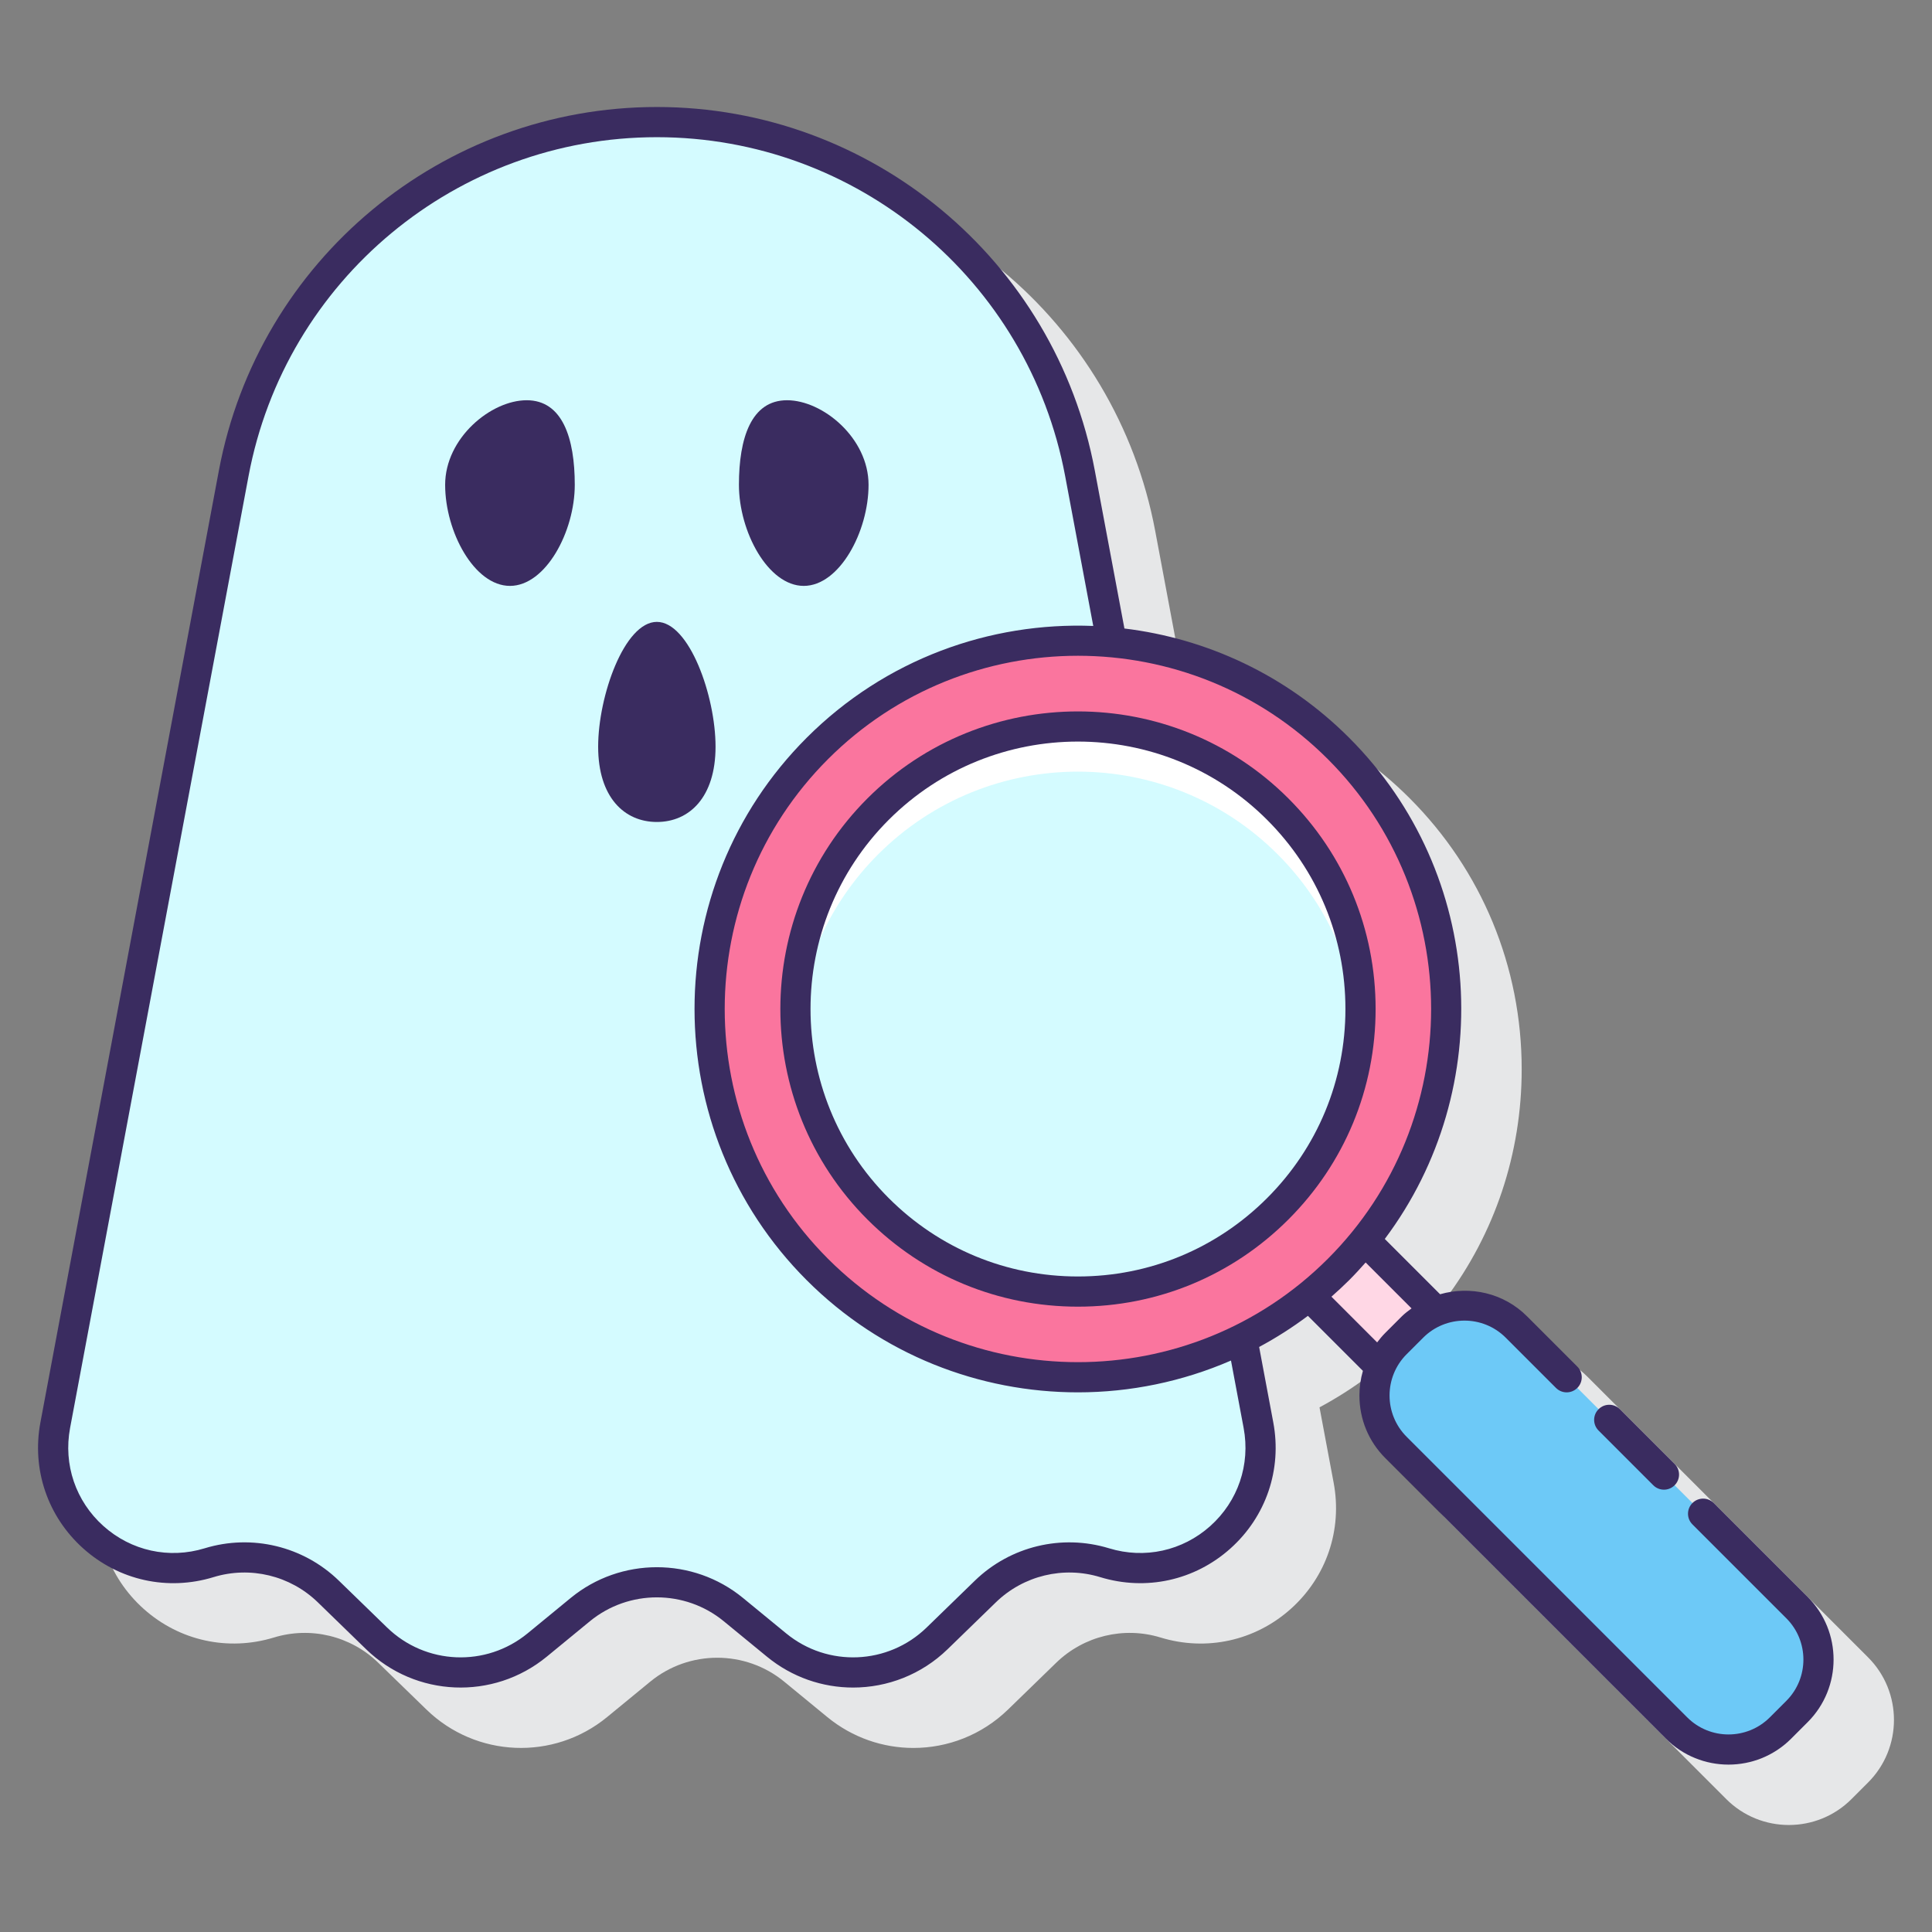 <svg id="Layer_1" enable-background="new 0 0 128 128" height="512" viewBox="0 0 128 128" width="512" xmlns="http://www.w3.org/2000/svg"><rect x="0" y="0" width="128" height="128" fill="#808080" stroke="none"/><g><g><path d="m123.765 109.804-18.594-18.594c-1.104-1.104-2.577-1.713-4.147-1.713-.561 0-1.109.081-1.633.231l-3.642-3.641c3.286-4.369 5.066-9.664 5.067-15.241 0-6.795-2.639-13.177-7.432-17.969-4.17-4.17-9.442-6.578-14.887-7.237l-1.963-10.47c-2.616-13.952-14.819-24.08-29.016-24.08s-26.4 10.128-29.016 24.081l-11.824 63.066c-.586 3.118.477 6.243 2.842 8.357 2.364 2.114 5.588 2.821 8.624 1.896 2.437-.746 5.086-.107 6.914 1.67l3.195 3.103c3.282 3.188 8.429 3.403 11.966.5l2.865-2.352c2.567-2.108 6.298-2.11 8.867 0l2.866 2.353c1.666 1.366 3.687 2.042 5.701 2.042 2.267 0 4.527-.855 6.265-2.543l3.194-3.103c1.829-1.776 4.479-2.416 6.915-1.67 3.033.927 6.257.221 8.623-1.895 2.365-2.115 3.428-5.239 2.843-8.358l-.937-4.997c1.116-.598 2.196-1.285 3.23-2.061l3.663 3.663c-.566 1.983-.097 4.202 1.462 5.76l18.594 18.594c1.144 1.144 2.646 1.715 4.147 1.715s3.004-.571 4.147-1.715l1.099-1.099c2.289-2.286 2.289-6.007.002-8.293z" fill="#e6e7e8"/></g><g><path d="m82.299 88.677c-9.136 4.545-20.542 3.035-28.146-4.569-9.518-9.518-9.519-25.005-.001-34.523 5.327-5.327 12.525-7.668 19.499-7.032l-2.099-11.197c-2.529-13.491-14.309-23.267-28.034-23.267s-25.505 9.776-28.034 23.266l-11.824 63.067c-1.107 5.902 4.449 10.869 10.191 9.112 2.786-.852 5.814-.121 7.904 1.908l3.195 3.103c2.916 2.832 7.493 3.023 10.634.445l2.866-2.352c2.946-2.418 7.19-2.418 10.137 0l2.866 2.352c3.142 2.578 7.719 2.387 10.634-.445l3.195-3.103c2.09-2.029 5.118-2.761 7.904-1.908 5.742 1.757 11.297-3.21 10.191-9.112z" fill="#d4fbff"/><g><g><path d="m92.485 89.015 1.099-1.099c.456-.456.985-.797 1.548-1.033l-4.719-4.719c-.533.674-1.116 1.317-1.74 1.941-.623.624-1.267 1.207-1.941 1.74l4.719 4.719c.236-.563.577-1.092 1.034-1.549z" fill="#ffd7e5"/></g><path d="m88.677 49.585c-9.518-9.518-25.006-9.518-34.525 0-9.518 9.518-9.517 25.005.001 34.523s25.004 9.518 34.523 0c9.518-9.518 9.519-25.005.001-34.523z" fill="#fa759e"/><circle cx="71.415" cy="66.847" fill="#d4fbff" r="18.724"/><g><path d="m58.175 56.607c7.312-7.312 19.167-7.312 26.479 0 3.274 3.274 5.07 7.46 5.413 11.74.422-5.279-1.375-10.702-5.413-14.74-7.312-7.312-19.167-7.312-26.479 0-4.038 4.038-5.834 9.461-5.412 14.74.342-4.281 2.138-8.466 5.412-11.74z" fill="#fff"/></g><path d="m119.058 106.51-18.594-18.594c-1.892-1.892-4.988-1.892-6.88 0l-1.099 1.099c-1.892 1.892-1.892 4.988 0 6.88l18.594 18.594c1.892 1.892 4.988 1.892 6.88 0l1.099-1.099c1.892-1.892 1.892-4.988 0-6.88z" fill="#6dc9f7"/></g><g fill="#3a2c60"><path d="m57.468 80.793c3.726 3.726 8.679 5.777 13.947 5.777s10.222-2.052 13.946-5.777c3.726-3.725 5.777-8.678 5.777-13.946s-2.051-10.222-5.777-13.947c-7.689-7.689-20.202-7.689-27.894 0-7.689 7.69-7.689 20.204.001 27.893zm13.947-31.662c4.538 0 9.077 1.729 12.532 5.183 3.348 3.348 5.191 7.799 5.191 12.533s-1.844 9.185-5.191 12.532-7.798 5.191-12.532 5.191-9.186-1.844-12.533-5.191c-6.91-6.91-6.91-18.154 0-25.065 3.456-3.455 7.994-5.183 12.533-5.183z"/><path d="m119.765 105.803-6.223-6.222c-.391-.391-1.023-.391-1.414 0s-.391 1.023 0 1.414l6.223 6.222c1.506 1.507 1.506 3.96 0 5.467l-1.099 1.099c-1.507 1.505-3.959 1.506-5.466 0l-18.594-18.594c-1.507-1.507-1.507-3.96 0-5.467l1.099-1.099c1.508-1.506 3.96-1.505 5.466 0l3.331 3.331c.391.391 1.023.391 1.414 0s.391-1.023 0-1.414l-3.331-3.331c-1.559-1.559-3.779-2.029-5.762-1.462l-3.663-3.663c7.465-9.947 6.681-24.164-2.363-33.206-4.17-4.17-9.442-6.578-14.887-7.238l-1.963-10.469c-2.615-13.954-14.818-24.082-29.015-24.082-14.196 0-26.399 10.128-29.016 24.082l-11.824 63.066c-.585 3.119.478 6.243 2.843 8.358 2.365 2.114 5.586 2.823 8.623 1.895 2.437-.747 5.086-.107 6.915 1.67l3.194 3.103c3.282 3.188 8.427 3.402 11.966.5l2.864-2.352c2.571-2.11 6.301-2.108 8.868 0l2.866 2.352c1.666 1.366 3.687 2.042 5.702 2.042 2.267 0 4.526-.854 6.264-2.542l3.194-3.103c1.83-1.777 4.481-2.417 6.915-1.67 3.036.927 6.258.219 8.623-1.895 2.365-2.115 3.428-5.239 2.843-8.358l-.937-4.997c1.116-.598 2.196-1.286 3.231-2.062l3.644 3.644c-.15.524-.231 1.071-.231 1.632 0 1.57.608 3.043 1.713 4.147l18.594 18.594c1.144 1.144 2.645 1.715 4.146 1.715s3.004-.572 4.147-1.715l1.099-1.099c2.287-2.285 2.287-6.006.001-8.293zm-31.796-22.401c-9.129 9.126-23.979 9.127-33.108 0-9.129-9.129-9.129-23.981-.001-33.109 4.564-4.564 10.56-6.847 16.555-6.847 5.996 0 11.991 2.282 16.556 6.847 9.127 9.127 9.127 23.98-.002 33.109zm-5.575 11.205c.454 2.425-.372 4.854-2.211 6.498s-4.346 2.196-6.704 1.474c-3.135-.958-6.542-.137-8.894 2.146l-3.194 3.103c-2.554 2.48-6.556 2.646-9.304.389l-2.866-2.352c-1.652-1.355-3.677-2.033-5.703-2.033-2.024 0-4.051.678-5.703 2.033l-2.864 2.352c-2.752 2.257-6.751 2.092-9.305-.389l-3.194-3.103c-2.351-2.284-5.76-3.106-8.894-2.146-2.36.722-4.866.17-6.704-1.474-1.839-1.645-2.665-4.073-2.211-6.498l11.824-63.067c2.439-13.009 13.815-22.451 27.051-22.451s24.612 9.442 27.051 22.451l1.862 9.931c-6.842-.272-13.774 2.195-18.986 7.407-9.908 9.907-9.907 26.029.001 35.938 4.954 4.954 11.461 7.431 17.968 7.431 3.459 0 6.916-.707 10.142-2.107zm5.817-8.698c.398-.352.791-.713 1.172-1.093.381-.381.742-.774 1.094-1.173l3.042 3.042c-.22.165-.442.325-.642.524l-1.099 1.099c-.198.198-.373.411-.539.63z"/><path d="m109.534 98.402c.195.195.451.293.707.293s.512-.098.707-.293c.391-.391.391-1.023 0-1.414l-3.625-3.625c-.391-.391-1.023-.391-1.414 0s-.391 1.023 0 1.414z"/><path d="m34.894 26.517c-2.371 0-5.402 2.509-5.402 5.603s1.922 6.697 4.294 6.697c2.371 0 4.294-3.602 4.294-6.697s-.815-5.603-3.186-5.603z"/><path d="m53.25 38.817c2.371 0 4.294-3.602 4.294-6.697s-3.03-5.603-5.402-5.603-3.186 2.509-3.186 5.603 1.923 6.697 4.294 6.697z"/><path d="m47.407 49.469c0-3.359-1.741-8.268-3.889-8.268s-3.889 4.91-3.889 8.268c0 3.359 1.741 4.989 3.889 4.989s3.889-1.63 3.889-4.989z"/></g></g></g></svg>